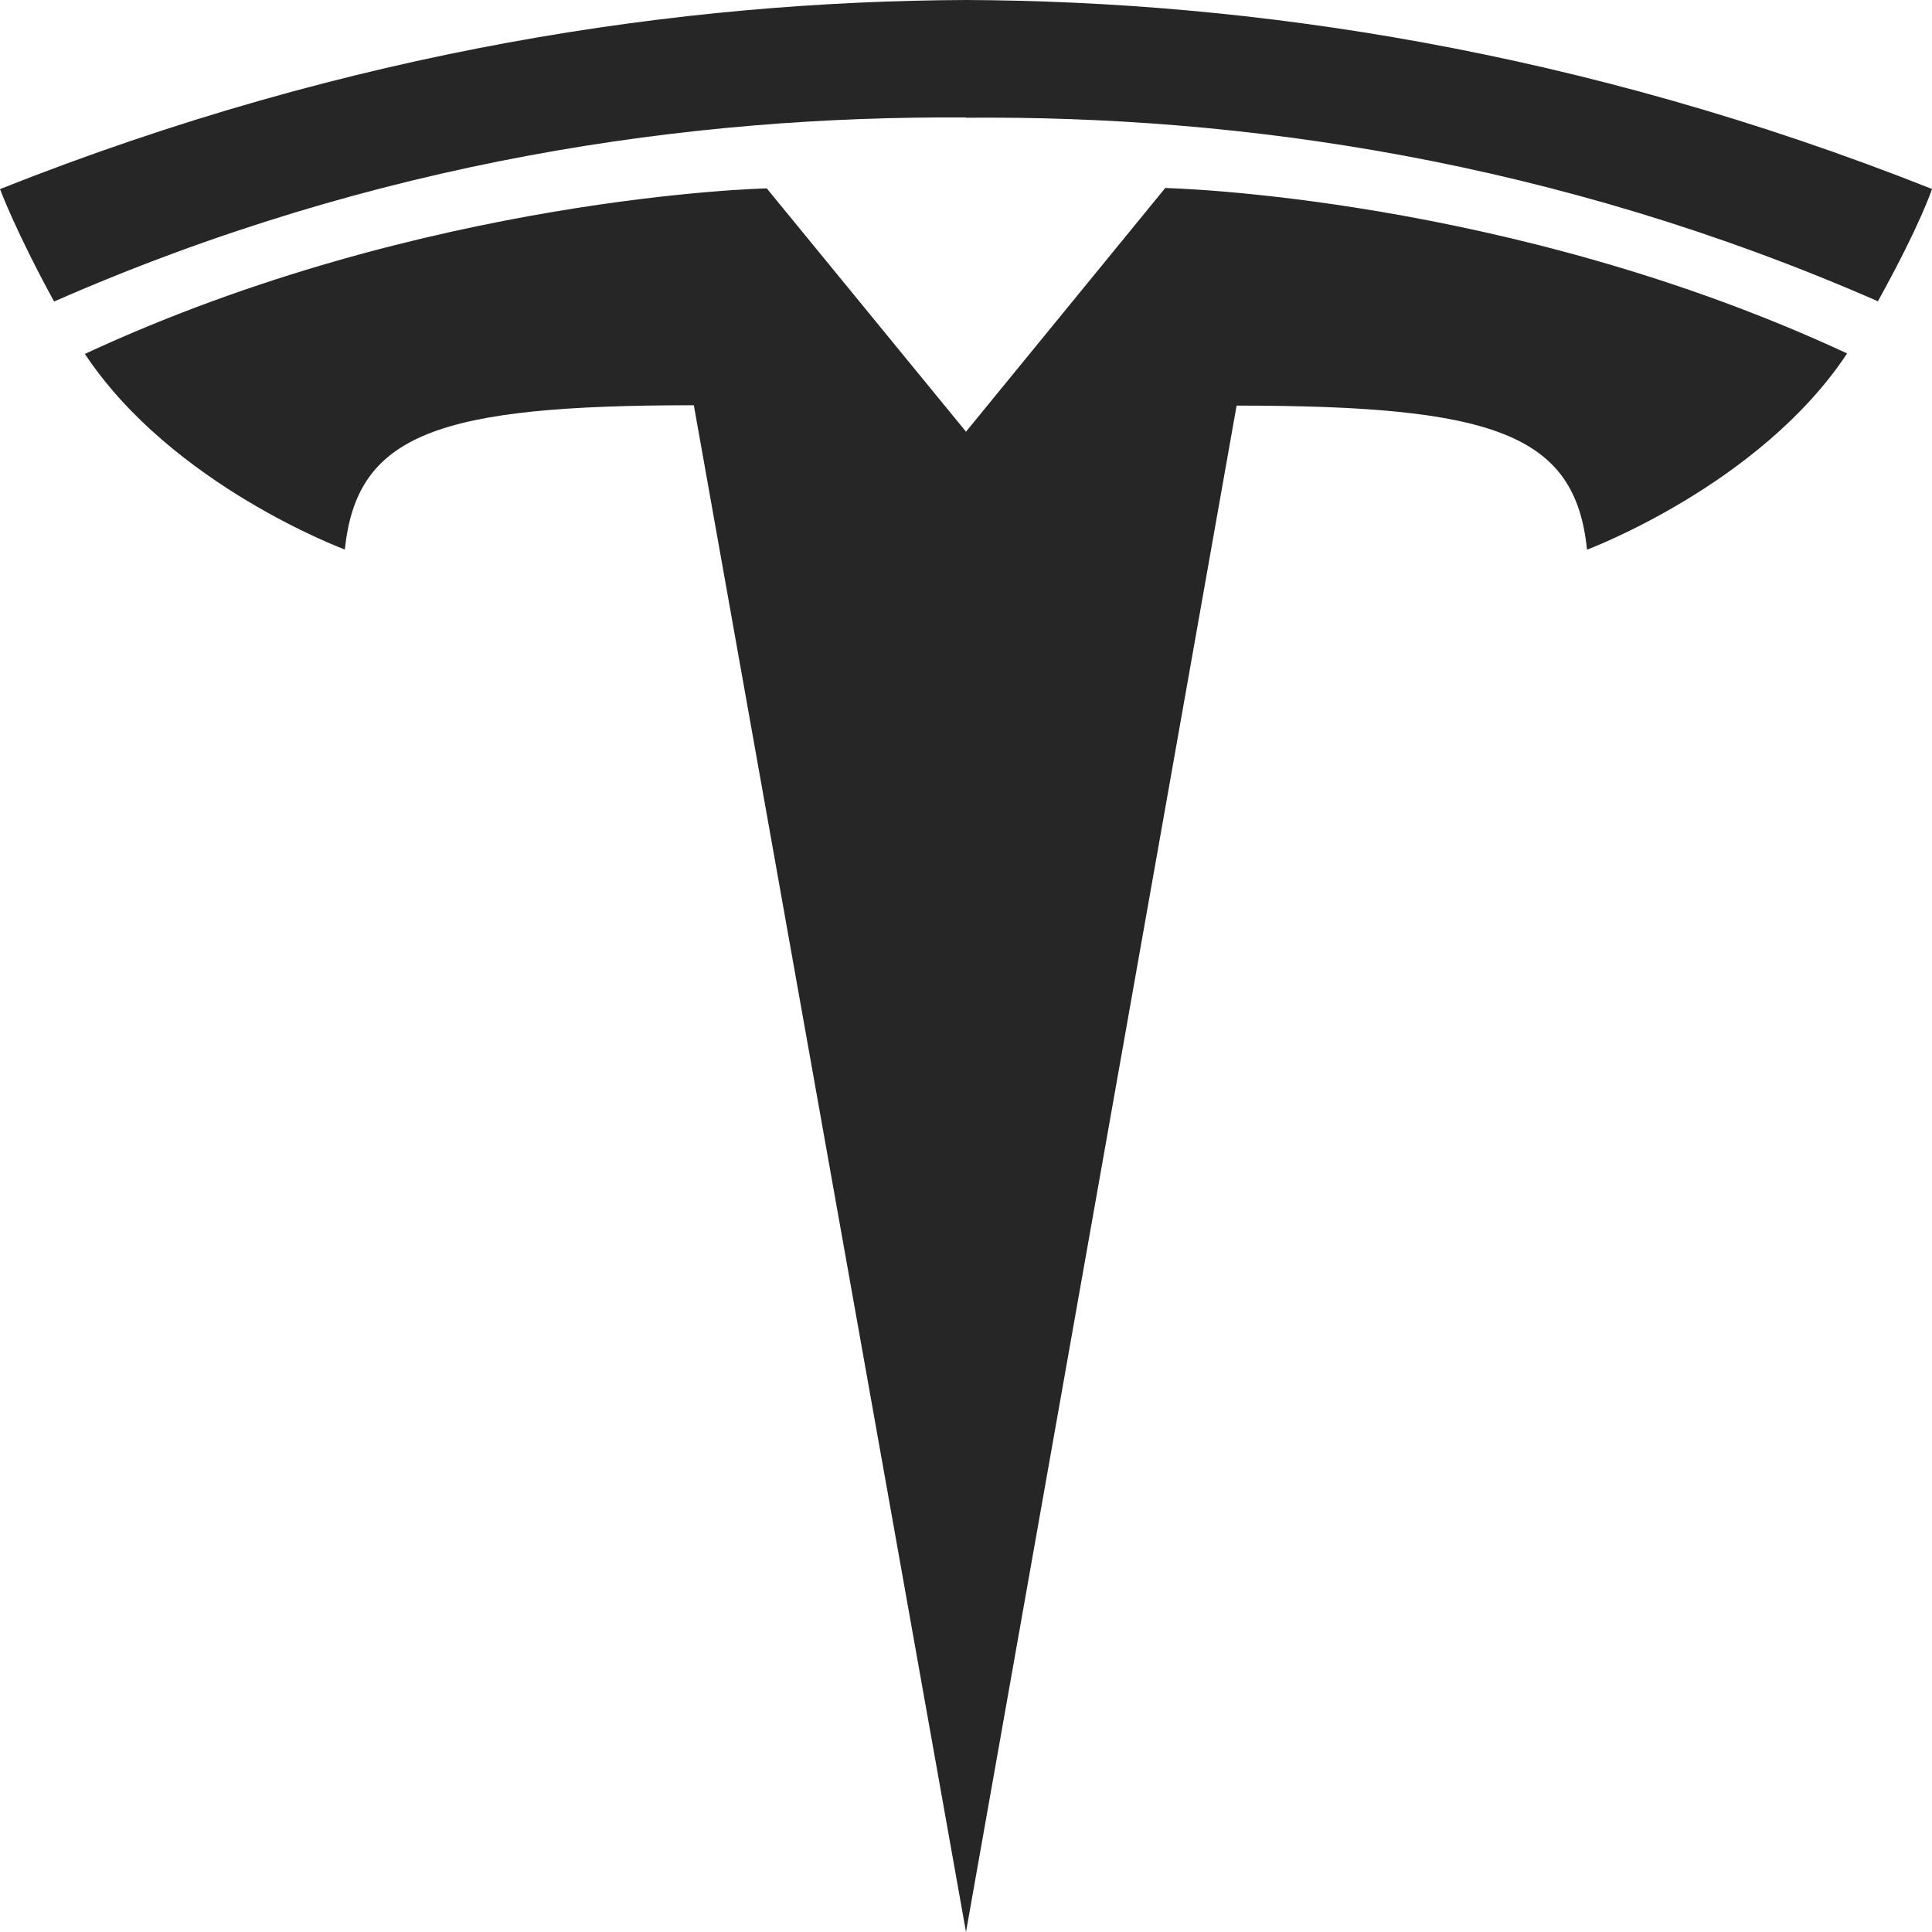 <svg width="16" height="16" viewBox="0 0 16 16" fill="none" xmlns="http://www.w3.org/2000/svg">
<path d="M8 3.575L9.65 1.557C9.65 1.557 12.48 1.617 15.297 2.927C14.576 4.017 13.143 4.552 13.143 4.552C13.046 3.593 12.374 3.359 10.241 3.359L8 16L5.746 3.356C3.626 3.356 2.954 3.592 2.856 4.551C2.856 4.551 1.425 4.021 0.703 2.931C3.52 1.621 6.35 1.56 6.35 1.56L8 3.575L7.997 3.576H8V3.575ZM8 0.975C10.277 0.955 12.884 1.327 15.552 2.495C15.909 1.85 16 1.565 16 1.565C13.083 0.408 10.352 0.01 8 0C5.648 0.01 2.917 0.407 0 1.566C0 1.566 0.13 1.916 0.448 2.497C3.116 1.326 5.723 0.957 8 0.973V0.975Z" fill="#262626"/>
</svg>
